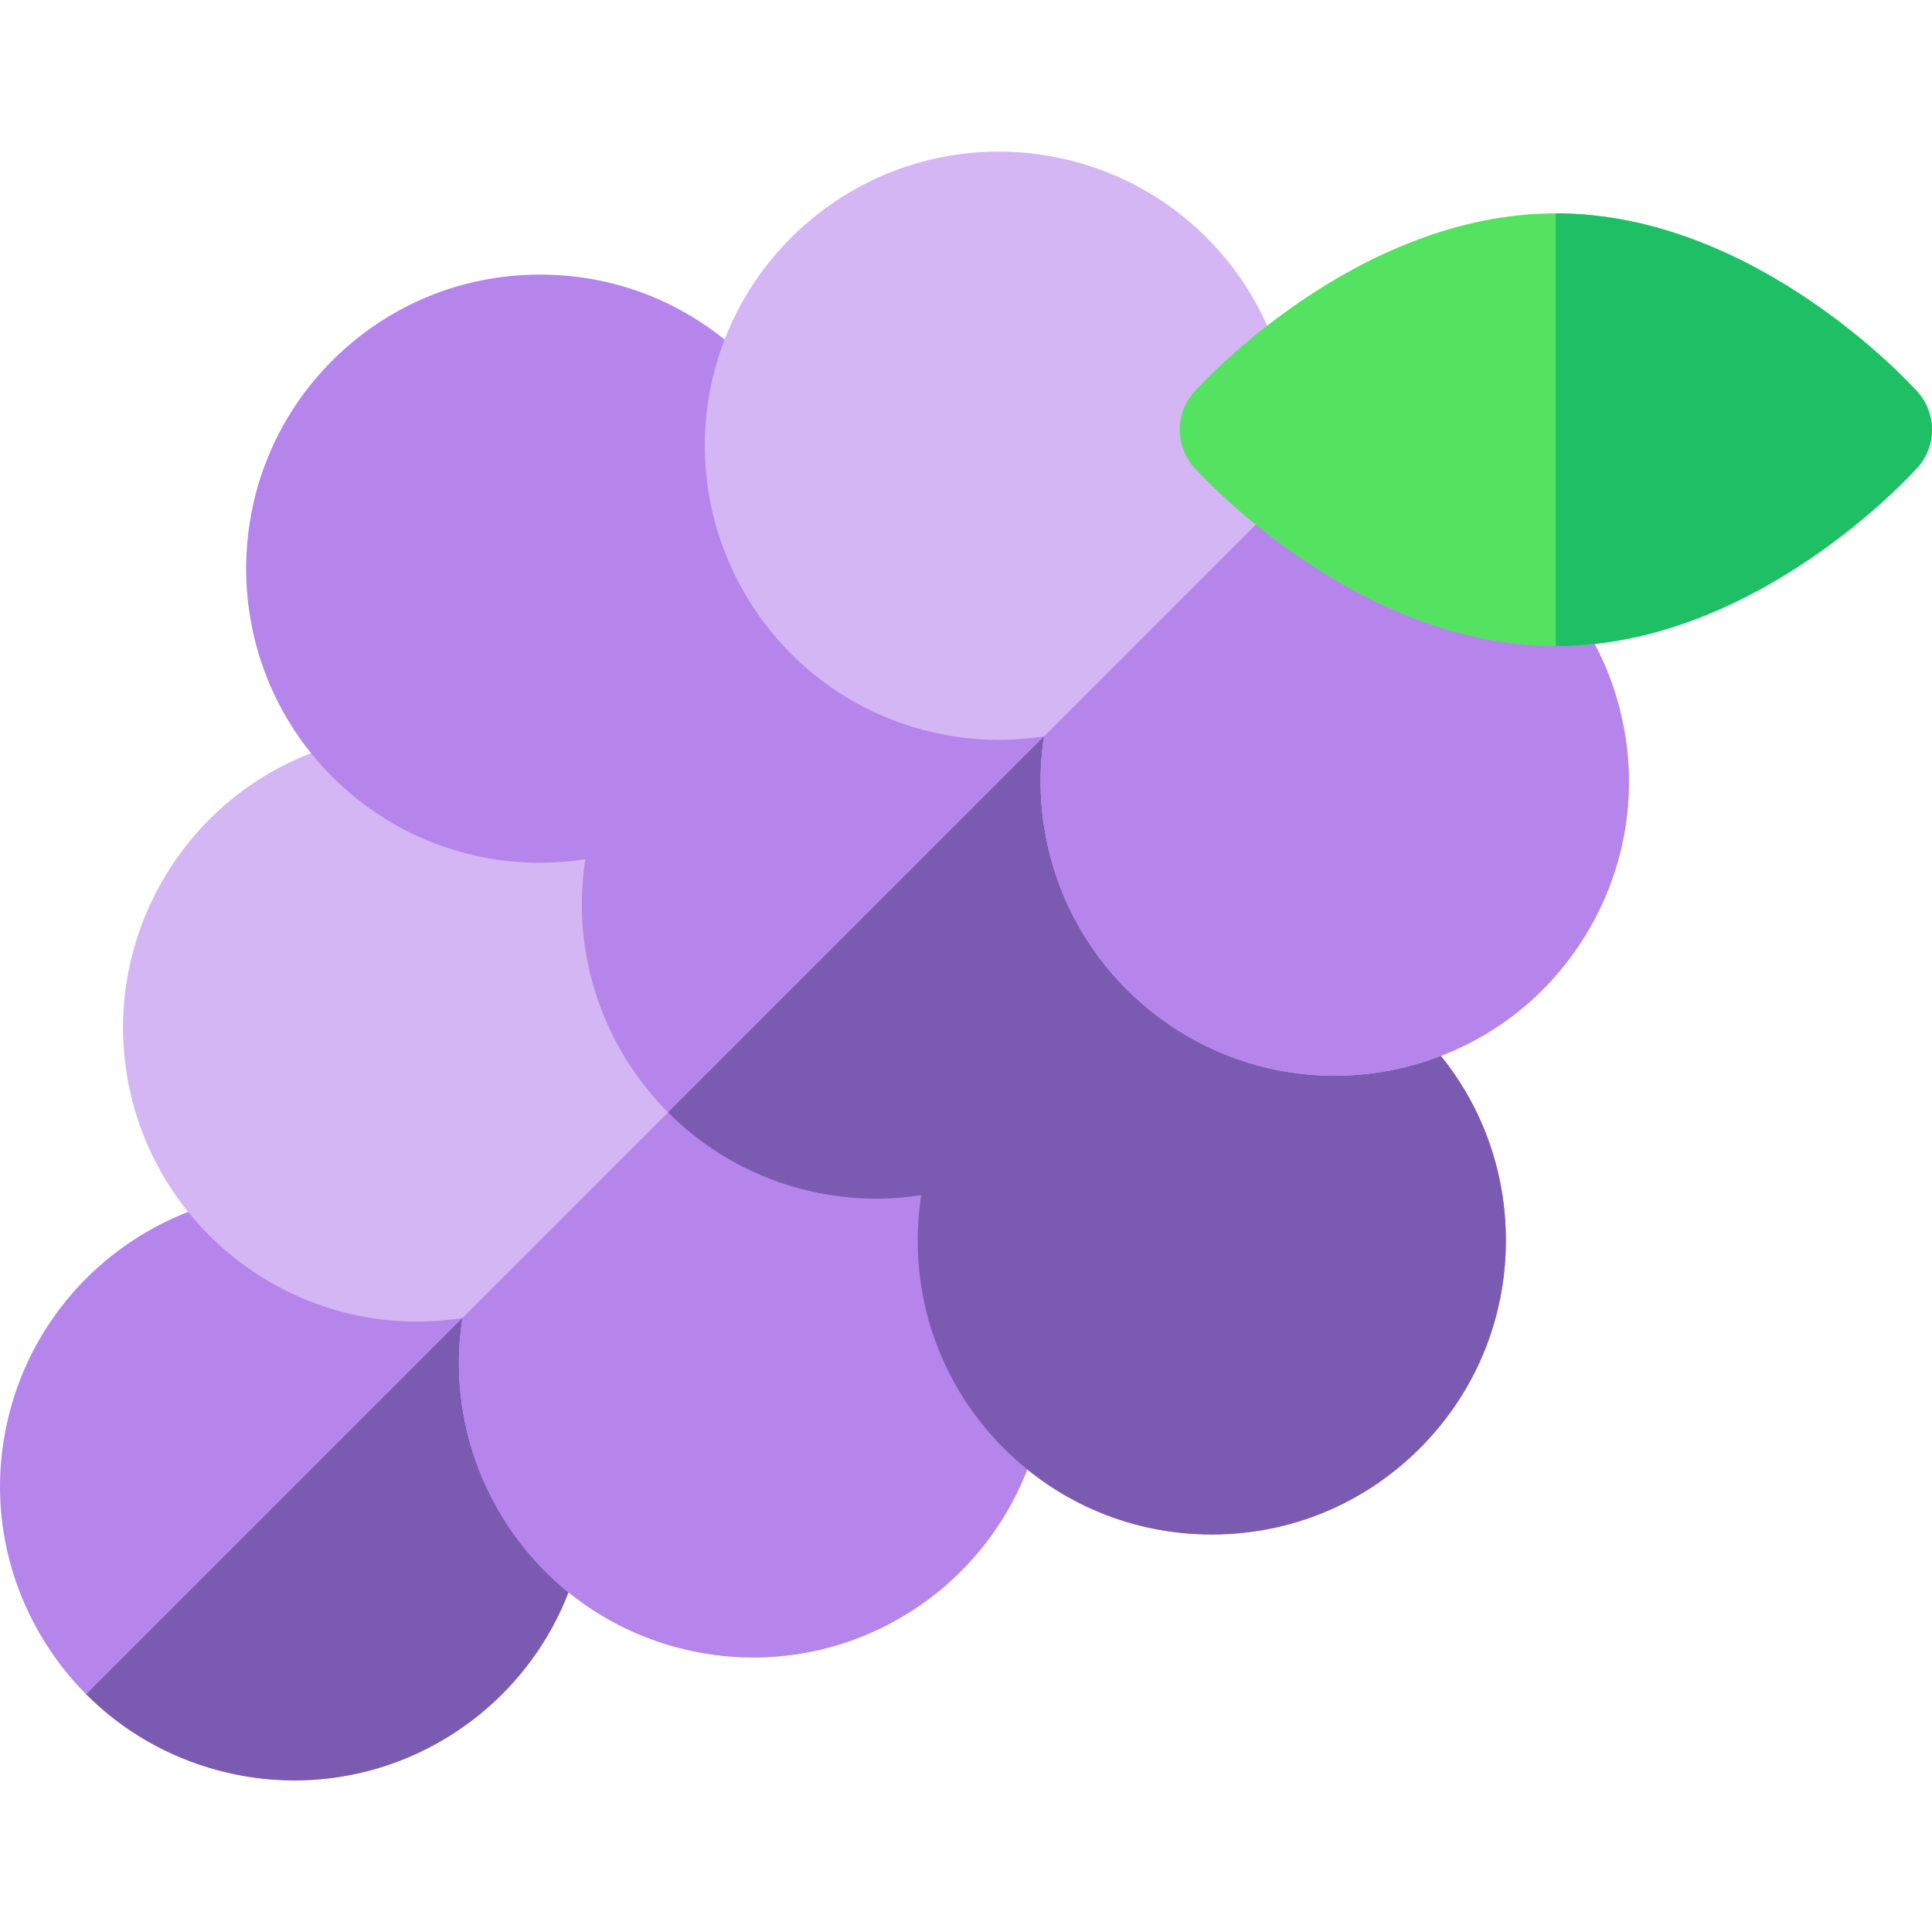 <svg id="Layer_1" enable-background="new 0 0 512.019 512.019" height="512" viewBox="0 0 512.019 512.019" width="512" xmlns="http://www.w3.org/2000/svg"><g><g><g><g><g><path d="m145.471 354.919c-10.409-18.029-27.216-30.927-47.326-36.316-6.613-1.771-13.411-2.67-20.205-2.67-35.186 0-66.129 23.762-75.249 57.784-5.39 20.108-2.624 41.111 7.786 59.142 10.409 18.028 27.216 30.925 47.326 36.314 6.615 1.772 13.415 2.671 20.211 2.671 35.189 0 66.129-23.764 75.239-57.784 5.391-20.108 2.627-41.111-7.782-59.141z" fill="#b685ec"/></g><g><path d="m57.803 469.173c6.615 1.772 13.415 2.671 20.211 2.671 35.189 0 66.129-23.764 75.239-57.784 5.391-20.107 2.627-41.11-7.782-59.141-3.456-5.985-7.63-11.39-12.382-16.157l-110.242 110.242c9.565 9.598 21.516 16.566 34.956 20.169z" fill="#7b5bb1"/></g><path d="m267.062 322.34c-10.409-18.029-27.217-30.925-47.324-36.313-6.616-1.773-13.418-2.673-20.215-2.673-4.046 0-8.031.328-11.939.937 1.653-10.59 1.111-21.503-1.745-32.168-9.117-34.019-40.061-57.778-75.249-57.778-6.795 0-13.594.898-20.21 2.671-41.508 11.127-66.229 53.949-55.108 95.46 9.118 34.018 40.059 57.777 75.241 57.777 4.028 0 8.057-.323 12.048-.95-6.08 38.818 18.043 76.895 56.831 87.287 6.617 1.774 13.42 2.674 20.219 2.674 35.182 0 66.12-23.762 75.237-57.783 5.388-20.109 2.623-41.112-7.786-59.141z" fill="#d3b6f3"/><path d="m122.56 349.303c-6.08 38.818 18.043 76.895 56.831 87.287 6.617 1.774 13.42 2.674 20.219 2.674 35.182 0 66.12-23.762 75.237-57.783 5.39-20.108 2.624-41.111-7.785-59.141s-27.217-30.925-47.324-36.313c-6.616-1.773-13.418-2.673-20.215-2.673-4.046 0-8.031.328-11.939.937.002-.009.002-.018.004-.027l-65.041 65.041c.004-.001.009-.001.013-.002z" fill="#b685ec"/></g></g></g><path d="m376.265 273.619c-14.721-14.723-34.292-22.831-55.109-22.831-4.06 0-8.068.317-12.007.923 2.769-17.542-.502-35.364-9.507-50.961-10.409-18.029-27.216-30.926-47.327-36.315-6.614-1.771-13.413-2.67-20.208-2.67-4.069 0-8.078.331-12.007.946 3.669-23.74-3.605-48.862-21.854-67.112-14.719-14.722-34.291-22.829-55.11-22.829s-40.392 8.107-55.114 22.829c-30.386 30.392-30.384 79.837.003 110.221 14.721 14.722 34.294 22.829 55.112 22.829 4.058 0 8.064-.317 12.001-.922-6.073 38.814 18.048 76.883 56.836 87.278 6.614 1.772 13.414 2.671 20.209 2.671 4.051 0 8.041-.329 11.952-.938-.604 3.933-.92 7.937-.92 11.99-.001 20.818 8.107 40.391 22.828 55.11 14.72 14.722 34.291 22.83 55.11 22.83s40.393-8.107 55.113-22.829c14.72-14.72 22.826-34.291 22.825-55.109 0-20.82-8.108-40.392-22.826-55.111z" fill="#b685ec"/><path d="m321.155 250.788c-4.06 0-8.068.317-12.007.923 2.769-17.542-.502-35.364-9.507-50.961-3.456-5.986-7.63-11.391-12.383-16.158l-110.208 110.209c9.358 9.393 21.219 16.531 34.923 20.204 6.614 1.772 13.414 2.671 20.209 2.671 4.051 0 8.041-.329 11.952-.938-.604 3.933-.92 7.937-.92 11.99-.001 20.818 8.107 40.391 22.828 55.11 14.72 14.722 34.291 22.83 55.11 22.83s40.393-8.107 55.113-22.829c14.72-14.72 22.826-34.291 22.825-55.109 0-20.819-8.107-40.392-22.826-55.11-14.72-14.724-34.291-22.832-55.109-22.832z" fill="#7b5bb1"/><path d="m429.014 186.968c-9.114-34.021-40.055-57.782-75.241-57.782-4.027 0-8.055.324-12.046.949 6.081-38.82-18.04-76.895-56.829-87.288-6.616-1.772-13.417-2.672-20.214-2.672-35.183 0-66.124 23.761-75.244 57.784-11.119 41.513 13.604 84.333 55.11 95.454 6.616 1.772 13.418 2.672 20.215 2.672 4.045 0 8.031-.328 11.938-.937-1.652 10.59-1.11 21.5 1.747 32.162 9.112 34.022 40.056 57.784 75.247 57.784 6.795 0 13.593-.898 20.207-2.671 20.11-5.389 36.918-18.286 47.326-36.314 10.409-18.03 13.173-39.034 7.784-59.141z" fill="#d3b6f3"/><path d="m429.014 186.968c-9.114-34.021-40.055-57.782-75.241-57.782-4.027 0-8.055.324-12.046.949.001-.004.001-.008.002-.012l-65.026 65.025c-1.652 10.59-1.11 21.5 1.747 32.162 9.112 34.022 40.056 57.784 75.247 57.784 6.795 0 13.593-.898 20.207-2.671 20.11-5.389 36.918-18.286 47.326-36.314 10.409-18.03 13.173-39.034 7.784-59.141z" fill="#b685ec"/><path d="m508.193 103.876c-1.73-1.933-42.991-47.331-95.854-47.333-.003 0-.006 0-.006 0-52.861 0-94.123 45.401-95.854 47.334-5.101 5.695-5.101 14.316 0 20.012 1.73 1.934 42.993 47.336 95.855 47.336h.001.005c52.857 0 94.121-45.403 95.852-47.336 5.102-5.697 5.102-14.317.001-20.013z" fill="#54e360"/><path d="m508.193 103.876c-1.73-1.933-42.991-47.331-95.854-47.333h-.003v114.682h.005c52.857 0 94.121-45.403 95.852-47.336 5.101-5.697 5.101-14.317 0-20.013z" fill="#1fbf66"/></g></svg>